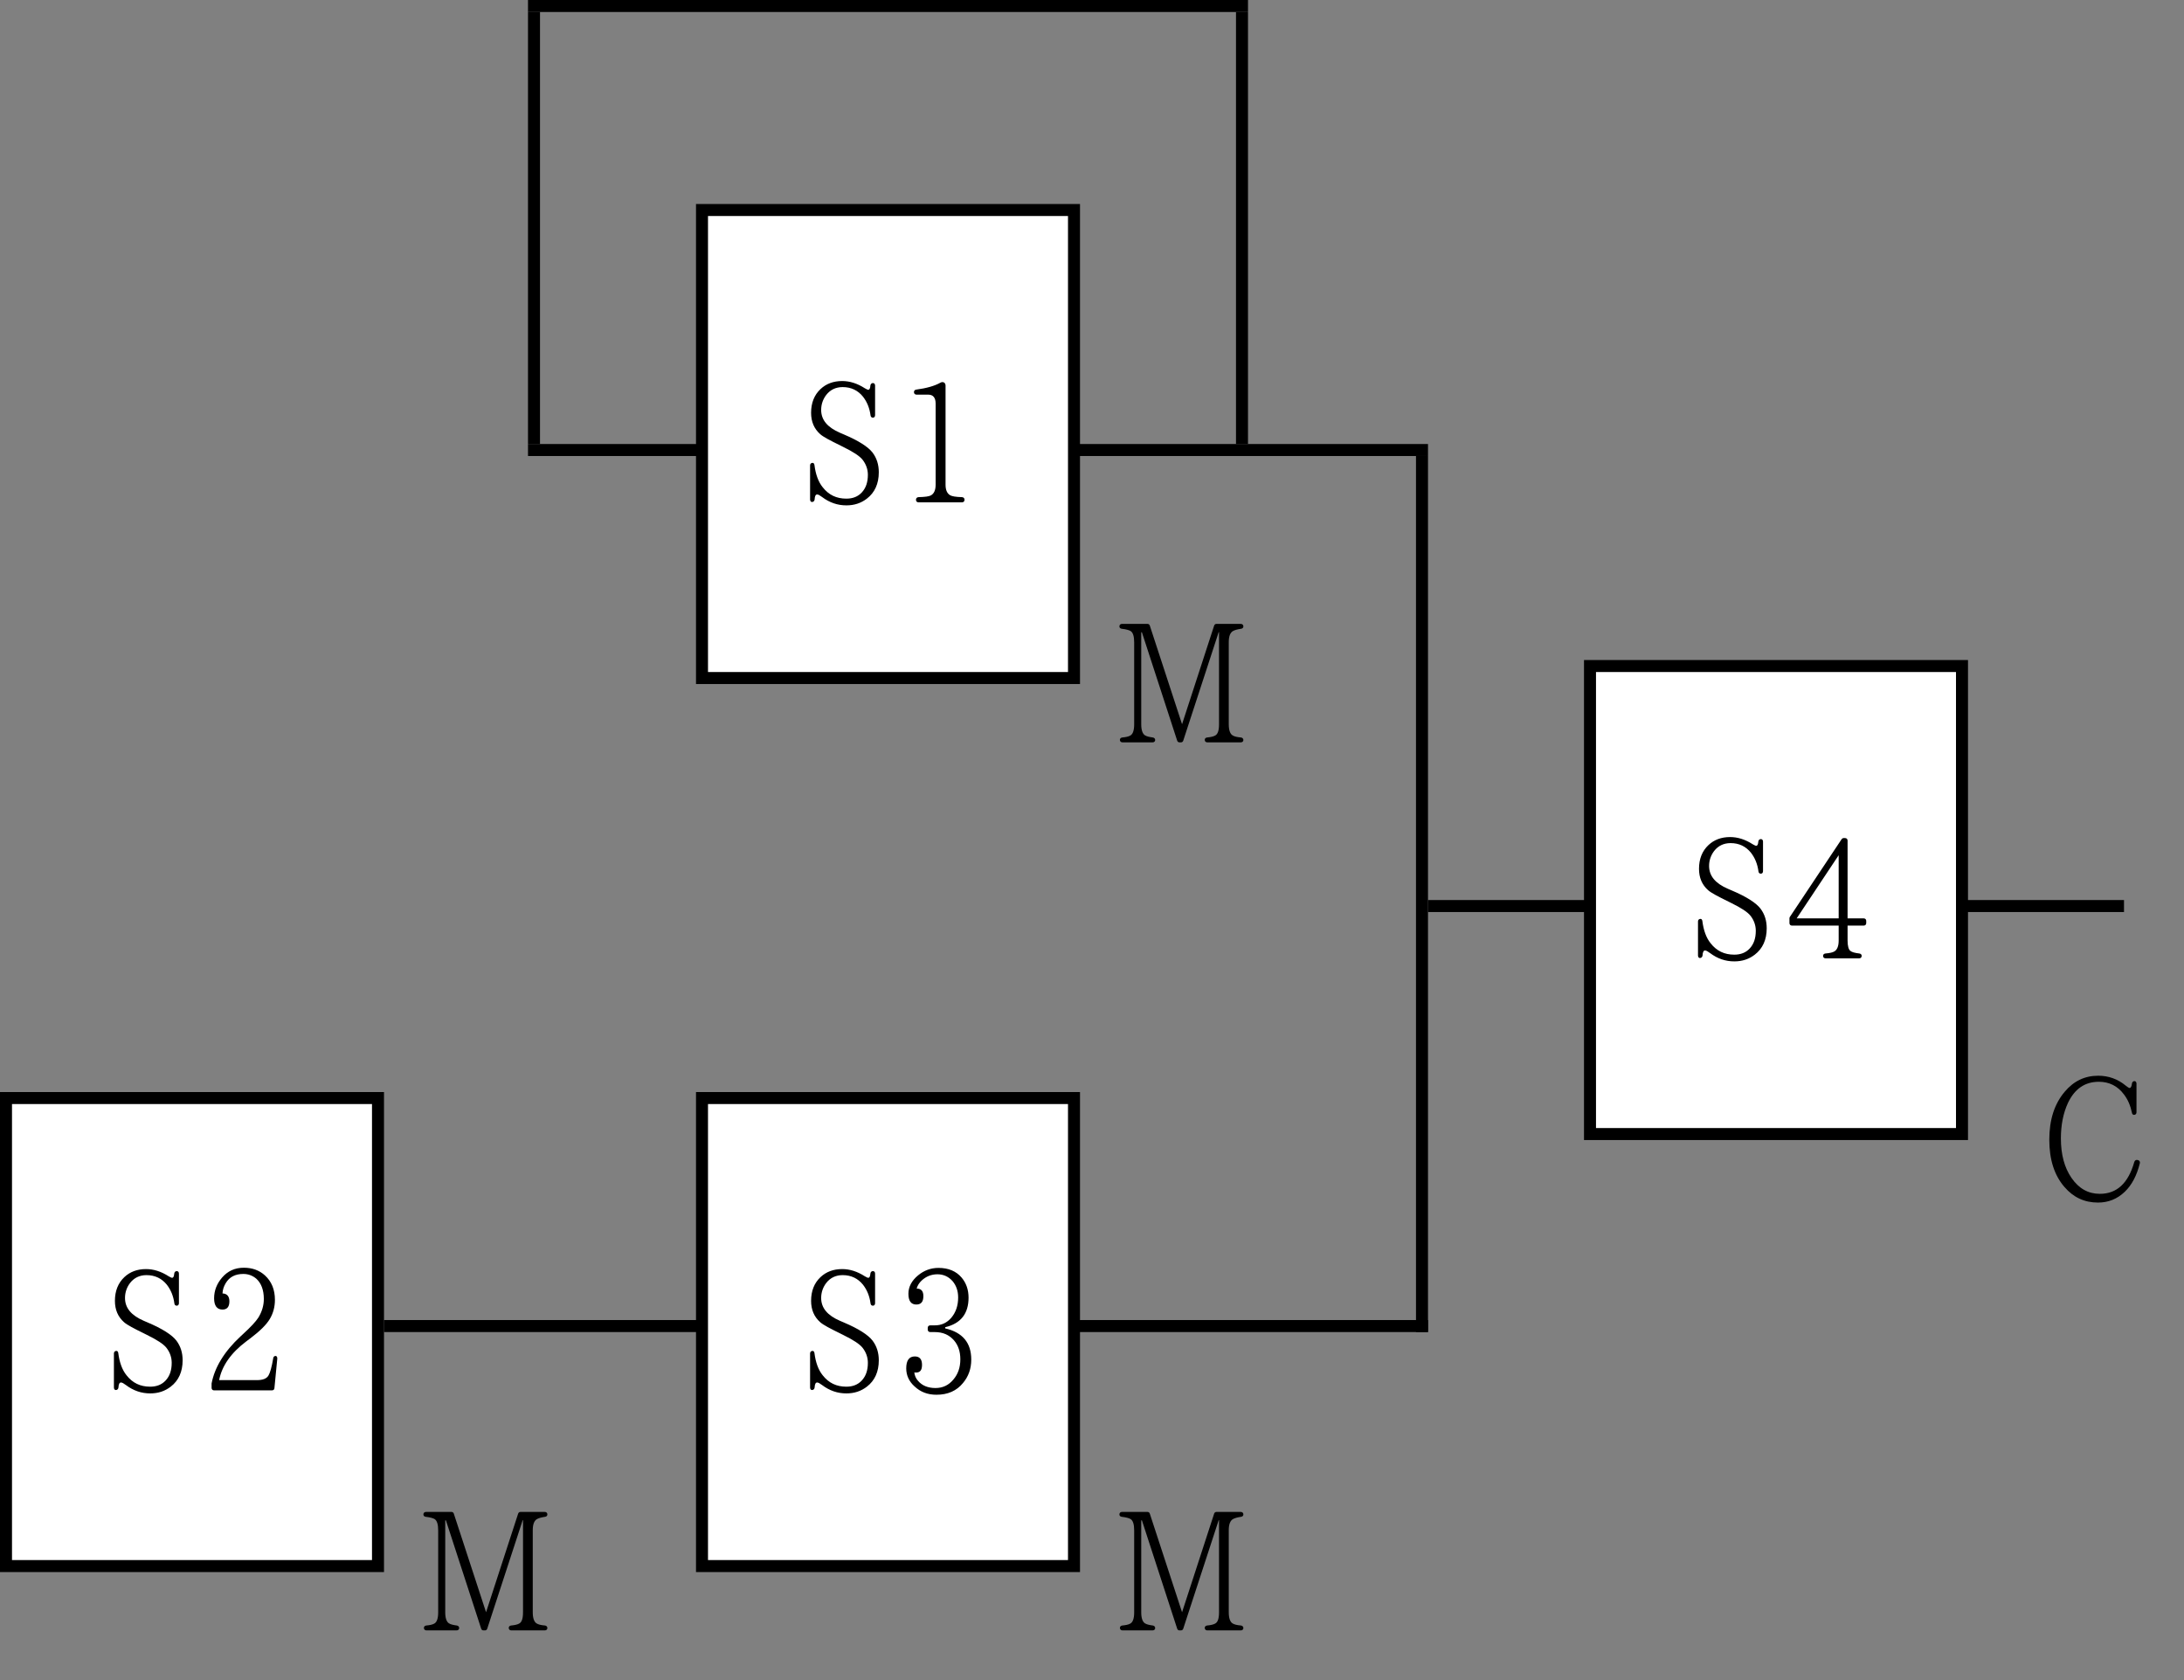 <svg width="182" height="140" viewBox="0 0 182 140" fill="none" xmlns="http://www.w3.org/2000/svg">
<rect x="0" y="0" width="182" height="140" fill="#808080" stroke="none"/>
<line x1="44" y1="37.5" x2="119" y2="37.5" stroke="black"/>
<line x1="44.5" y1="37" x2="44.5" y2="1" stroke="black"/>
<line x1="103.5" y1="37" x2="103.5" y2="1" stroke="black"/>
<line x1="44" y1="0.5" x2="104" y2="0.5" stroke="black"/>
<rect x="58.5" y="17.5" width="31" height="39" fill="white" stroke="black"/>
<path d="M72.743 34.804C72.855 34.804 72.924 34.72 72.924 34.594V32.13C72.924 32.004 72.855 31.92 72.743 31.92C72.63 31.92 72.546 32.004 72.532 32.13C72.519 32.368 72.448 32.48 72.365 32.48C72.308 32.48 72.21 32.438 72.07 32.354C71.441 31.948 70.811 31.752 70.18 31.752C69.453 31.752 68.85 31.976 68.374 32.424C67.856 32.914 67.591 33.572 67.591 34.398C67.591 35.14 67.843 35.728 68.347 36.176C68.612 36.414 69.186 36.708 70.04 37.128L70.264 37.24C71.091 37.646 71.636 37.996 71.888 38.318C72.168 38.682 72.323 39.102 72.323 39.564C72.323 40.194 72.154 40.67 71.819 41.034C71.496 41.384 71.062 41.552 70.531 41.552C69.704 41.552 69.061 41.244 68.556 40.6C68.192 40.152 67.969 39.522 67.871 38.752C67.856 38.64 67.8 38.57 67.716 38.57C67.591 38.57 67.507 38.654 67.507 38.78V41.622C67.507 41.748 67.576 41.832 67.66 41.832C67.787 41.832 67.871 41.748 67.885 41.622C67.898 41.342 67.969 41.202 68.094 41.202C68.192 41.202 68.332 41.286 68.501 41.412C69.13 41.888 69.802 42.112 70.531 42.112C71.189 42.112 71.749 41.93 72.239 41.552C72.897 41.048 73.233 40.306 73.233 39.354C73.233 38.724 73.064 38.178 72.715 37.716C72.35 37.24 71.552 36.722 70.293 36.19L69.999 36.064C68.963 35.616 68.43 35 68.43 34.16C68.43 33.684 68.585 33.264 68.85 32.914C69.186 32.48 69.648 32.256 70.222 32.256C70.936 32.256 71.496 32.536 71.916 33.054C72.252 33.488 72.463 33.992 72.546 34.622C72.561 34.734 72.63 34.804 72.743 34.804ZM80.377 41.636C80.377 41.51 80.279 41.426 80.153 41.426C79.635 41.412 79.314 41.356 79.159 41.258C78.921 41.104 78.796 40.824 78.796 40.39V32.13C78.796 31.878 78.572 31.766 78.362 31.892C77.885 32.158 77.213 32.354 76.346 32.466C76.234 32.48 76.163 32.564 76.163 32.676C76.163 32.802 76.248 32.886 76.374 32.886H77.353C77.76 32.886 77.969 33.138 77.969 33.628V40.39C77.969 40.852 77.829 41.146 77.564 41.286C77.409 41.37 77.073 41.412 76.555 41.426C76.43 41.426 76.332 41.51 76.332 41.636V41.65C76.332 41.776 76.415 41.86 76.541 41.86H80.168C80.293 41.86 80.377 41.776 80.377 41.65V41.636Z" fill="black"/>
<path d="M103.615 61.664C103.615 61.552 103.531 61.468 103.419 61.454C103.083 61.426 102.845 61.37 102.705 61.272C102.509 61.146 102.397 60.838 102.397 60.348V53.516C102.397 53.012 102.523 52.704 102.761 52.578C102.915 52.494 103.139 52.438 103.419 52.396C103.531 52.382 103.615 52.312 103.615 52.2C103.615 52.074 103.531 51.99 103.405 51.99H101.361C101.277 51.99 101.207 52.046 101.179 52.13L98.505 60.348L95.817 52.13C95.789 52.046 95.719 51.99 95.635 51.99H93.493C93.367 51.99 93.283 52.074 93.283 52.2C93.283 52.312 93.367 52.382 93.479 52.396C93.857 52.438 94.081 52.508 94.207 52.578C94.417 52.704 94.515 53.026 94.515 53.53V60.362C94.515 60.866 94.403 61.188 94.179 61.3C94.025 61.384 93.815 61.426 93.521 61.454C93.409 61.468 93.325 61.538 93.325 61.65C93.325 61.776 93.409 61.86 93.535 61.86H96.055C96.181 61.86 96.265 61.776 96.265 61.664C96.265 61.552 96.181 61.468 96.069 61.454C95.775 61.412 95.565 61.37 95.411 61.272C95.215 61.146 95.103 60.838 95.103 60.362V52.69H95.159L98.099 61.72C98.127 61.804 98.197 61.86 98.281 61.86H98.421C98.505 61.86 98.575 61.804 98.603 61.72L101.557 52.676H101.585V60.348C101.585 60.866 101.487 61.188 101.249 61.3C101.123 61.37 100.899 61.426 100.591 61.454C100.479 61.468 100.395 61.538 100.395 61.65C100.395 61.776 100.479 61.86 100.605 61.86H103.405C103.531 61.86 103.615 61.776 103.615 61.664Z" fill="black"/>
<line x1="118.5" y1="111" x2="118.5" y2="38" stroke="black"/>
<line x1="32" y1="110.5" x2="119" y2="110.5" stroke="black"/>
<line x1="119" y1="75.5" x2="177" y2="75.5" stroke="black"/>
<rect x="132.5" y="55.5" width="31" height="39" fill="white" stroke="black"/>
<path d="M178.153 96.668C178.027 96.626 177.901 96.682 177.859 96.822C177.355 98.6 176.403 99.482 174.989 99.482C174.023 99.482 173.239 99.048 172.623 98.152C172.035 97.298 171.741 96.206 171.741 94.862C171.741 93.742 171.937 92.762 172.329 91.908C172.889 90.732 173.743 90.144 174.905 90.144C175.759 90.144 176.473 90.494 176.991 91.194C177.327 91.628 177.537 92.132 177.663 92.734C177.677 92.832 177.747 92.902 177.831 92.902C177.957 92.902 178.041 92.818 178.041 92.692V90.298C178.041 90.172 177.971 90.088 177.873 90.088C177.761 90.088 177.677 90.172 177.663 90.284C177.635 90.536 177.565 90.662 177.467 90.662C177.411 90.662 177.299 90.592 177.145 90.466C176.487 89.92 175.717 89.64 174.849 89.64C173.729 89.64 172.805 90.088 172.063 90.97C171.195 91.992 170.775 93.322 170.775 94.974C170.775 96.626 171.195 97.942 172.035 98.908C172.777 99.776 173.701 100.21 174.835 100.21C175.689 100.21 176.431 99.916 177.061 99.314C177.649 98.754 178.069 97.956 178.321 96.934C178.349 96.822 178.293 96.71 178.195 96.682L178.153 96.668Z" fill="black"/>
<path d="M146.736 72.804C146.848 72.804 146.918 72.72 146.918 72.594V70.13C146.918 70.004 146.848 69.92 146.736 69.92C146.624 69.92 146.54 70.004 146.526 70.13C146.512 70.368 146.442 70.48 146.358 70.48C146.302 70.48 146.204 70.438 146.064 70.354C145.434 69.948 144.804 69.752 144.174 69.752C143.446 69.752 142.844 69.976 142.368 70.424C141.85 70.914 141.584 71.572 141.584 72.398C141.584 73.14 141.836 73.728 142.34 74.176C142.606 74.414 143.18 74.708 144.034 75.128L144.258 75.24C145.084 75.646 145.63 75.996 145.882 76.318C146.162 76.682 146.316 77.102 146.316 77.564C146.316 78.194 146.148 78.67 145.812 79.034C145.49 79.384 145.056 79.552 144.524 79.552C143.698 79.552 143.054 79.244 142.55 78.6C142.186 78.152 141.962 77.522 141.864 76.752C141.85 76.64 141.794 76.57 141.71 76.57C141.584 76.57 141.5 76.654 141.5 76.78V79.622C141.5 79.748 141.57 79.832 141.654 79.832C141.78 79.832 141.864 79.748 141.878 79.622C141.892 79.342 141.962 79.202 142.088 79.202C142.186 79.202 142.326 79.286 142.494 79.412C143.124 79.888 143.796 80.112 144.524 80.112C145.182 80.112 145.742 79.93 146.232 79.552C146.89 79.048 147.226 78.306 147.226 77.354C147.226 76.724 147.058 76.178 146.708 75.716C146.344 75.24 145.546 74.722 144.286 74.19L143.992 74.064C142.956 73.616 142.424 73 142.424 72.16C142.424 71.684 142.578 71.264 142.844 70.914C143.18 70.48 143.642 70.256 144.216 70.256C144.93 70.256 145.49 70.536 145.91 71.054C146.246 71.488 146.456 71.992 146.54 72.622C146.554 72.734 146.624 72.804 146.736 72.804ZM155.519 76.738C155.519 76.612 155.435 76.528 155.309 76.528H153.965V70.046C153.965 69.92 153.881 69.836 153.755 69.836H153.629C153.573 69.836 153.517 69.864 153.475 69.92L149.149 76.416C149.135 76.444 149.121 76.472 149.121 76.514V76.92C149.121 77.046 149.205 77.13 149.331 77.13H153.223V78.376C153.223 78.866 153.083 79.174 152.831 79.3C152.705 79.37 152.467 79.426 152.117 79.454C152.005 79.468 151.921 79.538 151.921 79.65C151.921 79.776 152.005 79.86 152.131 79.86H154.931C155.057 79.86 155.141 79.776 155.141 79.65C155.141 79.538 155.057 79.468 154.945 79.454C154.581 79.412 154.315 79.342 154.189 79.23C154.049 79.118 153.965 78.824 153.965 78.376V77.13H155.309C155.435 77.13 155.519 77.046 155.519 76.92V76.738ZM153.223 71.264V76.528H149.723L153.223 71.264Z" fill="black"/>
<rect x="58.5" y="91.5" width="31" height="39" fill="white" stroke="black"/>
<path d="M103.615 135.664C103.615 135.552 103.531 135.468 103.419 135.454C103.083 135.426 102.845 135.37 102.705 135.272C102.509 135.146 102.397 134.838 102.397 134.348V127.516C102.397 127.012 102.523 126.704 102.761 126.578C102.915 126.494 103.139 126.438 103.419 126.396C103.531 126.382 103.615 126.312 103.615 126.2C103.615 126.074 103.531 125.99 103.405 125.99H101.361C101.277 125.99 101.207 126.046 101.179 126.13L98.505 134.348L95.817 126.13C95.789 126.046 95.719 125.99 95.635 125.99H93.493C93.367 125.99 93.283 126.074 93.283 126.2C93.283 126.312 93.367 126.382 93.479 126.396C93.857 126.438 94.081 126.508 94.207 126.578C94.417 126.704 94.515 127.026 94.515 127.53V134.362C94.515 134.866 94.403 135.188 94.179 135.3C94.025 135.384 93.815 135.426 93.521 135.454C93.409 135.468 93.325 135.538 93.325 135.65C93.325 135.776 93.409 135.86 93.535 135.86H96.055C96.181 135.86 96.265 135.776 96.265 135.664C96.265 135.552 96.181 135.468 96.069 135.454C95.775 135.412 95.565 135.37 95.411 135.272C95.215 135.146 95.103 134.838 95.103 134.362V126.69H95.159L98.099 135.72C98.127 135.804 98.197 135.86 98.281 135.86H98.421C98.505 135.86 98.575 135.804 98.603 135.72L101.557 126.676H101.585V134.348C101.585 134.866 101.487 135.188 101.249 135.3C101.123 135.37 100.899 135.426 100.591 135.454C100.479 135.468 100.395 135.538 100.395 135.65C100.395 135.776 100.479 135.86 100.605 135.86H103.405C103.531 135.86 103.615 135.776 103.615 135.664Z" fill="black"/>
<path d="M72.743 108.804C72.855 108.804 72.924 108.72 72.924 108.594V106.13C72.924 106.004 72.855 105.92 72.743 105.92C72.63 105.92 72.546 106.004 72.532 106.13C72.519 106.368 72.448 106.48 72.365 106.48C72.308 106.48 72.21 106.438 72.07 106.354C71.441 105.948 70.811 105.752 70.18 105.752C69.453 105.752 68.85 105.976 68.374 106.424C67.856 106.914 67.591 107.572 67.591 108.398C67.591 109.14 67.843 109.728 68.347 110.176C68.612 110.414 69.186 110.708 70.04 111.128L70.264 111.24C71.091 111.646 71.636 111.996 71.888 112.318C72.168 112.682 72.323 113.102 72.323 113.564C72.323 114.194 72.154 114.67 71.819 115.034C71.496 115.384 71.062 115.552 70.531 115.552C69.704 115.552 69.061 115.244 68.556 114.6C68.192 114.152 67.969 113.522 67.871 112.752C67.856 112.64 67.8 112.57 67.716 112.57C67.591 112.57 67.507 112.654 67.507 112.78V115.622C67.507 115.748 67.576 115.832 67.66 115.832C67.787 115.832 67.871 115.748 67.885 115.622C67.898 115.342 67.969 115.202 68.094 115.202C68.192 115.202 68.332 115.286 68.501 115.412C69.13 115.888 69.802 116.112 70.531 116.112C71.189 116.112 71.749 115.93 72.239 115.552C72.897 115.048 73.233 114.306 73.233 113.354C73.233 112.724 73.064 112.178 72.715 111.716C72.35 111.24 71.552 110.722 70.293 110.19L69.999 110.064C68.963 109.616 68.43 109 68.43 108.16C68.43 107.684 68.585 107.264 68.85 106.914C69.186 106.48 69.648 106.256 70.222 106.256C70.936 106.256 71.496 106.536 71.916 107.054C72.252 107.488 72.463 107.992 72.546 108.622C72.561 108.734 72.63 108.804 72.743 108.804ZM78.767 110.596C80.07 110.288 80.713 109.462 80.713 108.132C80.713 107.474 80.517 106.914 80.139 106.466C79.692 105.934 79.047 105.654 78.207 105.654C77.578 105.654 77.004 105.864 76.513 106.27C75.968 106.718 75.701 107.236 75.701 107.81C75.701 108.412 75.925 108.706 76.359 108.706C76.766 108.706 76.948 108.468 76.948 108.006C76.948 107.586 76.766 107.376 76.388 107.376C76.457 107.124 76.597 106.9 76.808 106.704C77.171 106.368 77.606 106.186 78.124 106.186C78.627 106.186 79.047 106.382 79.383 106.76C79.677 107.11 79.846 107.558 79.846 108.118C79.846 108.804 79.65 109.364 79.272 109.812C78.907 110.232 78.46 110.442 77.9 110.442H77.522C77.395 110.442 77.311 110.526 77.311 110.652V110.792C77.311 110.918 77.395 111.002 77.522 111.002H77.9C78.585 111.002 79.103 111.24 79.496 111.688C79.859 112.108 80.028 112.64 80.028 113.27C80.028 113.956 79.832 114.502 79.454 114.95C79.061 115.426 78.572 115.664 77.956 115.664C77.34 115.664 76.85 115.468 76.513 115.076C76.317 114.866 76.219 114.614 76.192 114.362C76.234 114.376 76.29 114.376 76.332 114.376C76.681 114.376 76.835 114.166 76.835 113.732C76.835 113.27 76.639 113.032 76.234 113.032C75.757 113.032 75.519 113.368 75.519 114.026C75.519 114.614 75.757 115.118 76.206 115.524C76.71 116 77.311 116.224 78.04 116.224C78.978 116.224 79.719 115.902 80.251 115.244C80.7 114.712 80.938 114.068 80.938 113.298C80.938 111.898 80.224 111.03 78.767 110.694V110.596Z" fill="black"/>
<rect x="0.5" y="91.5" width="31" height="39" fill="white" stroke="black"/>
<path d="M45.615 135.664C45.615 135.552 45.531 135.468 45.419 135.454C45.083 135.426 44.845 135.37 44.705 135.272C44.509 135.146 44.397 134.838 44.397 134.348V127.516C44.397 127.012 44.523 126.704 44.761 126.578C44.915 126.494 45.139 126.438 45.419 126.396C45.531 126.382 45.615 126.312 45.615 126.2C45.615 126.074 45.531 125.99 45.405 125.99H43.361C43.277 125.99 43.207 126.046 43.179 126.13L40.505 134.348L37.817 126.13C37.789 126.046 37.719 125.99 37.635 125.99H35.493C35.367 125.99 35.283 126.074 35.283 126.2C35.283 126.312 35.367 126.382 35.479 126.396C35.857 126.438 36.081 126.508 36.207 126.578C36.417 126.704 36.515 127.026 36.515 127.53V134.362C36.515 134.866 36.403 135.188 36.179 135.3C36.025 135.384 35.815 135.426 35.521 135.454C35.409 135.468 35.325 135.538 35.325 135.65C35.325 135.776 35.409 135.86 35.535 135.86H38.055C38.181 135.86 38.265 135.776 38.265 135.664C38.265 135.552 38.181 135.468 38.069 135.454C37.775 135.412 37.565 135.37 37.411 135.272C37.215 135.146 37.103 134.838 37.103 134.362V126.69H37.159L40.099 135.72C40.127 135.804 40.197 135.86 40.281 135.86H40.421C40.505 135.86 40.575 135.804 40.603 135.72L43.557 126.676H43.585V134.348C43.585 134.866 43.487 135.188 43.249 135.3C43.123 135.37 42.899 135.426 42.591 135.454C42.479 135.468 42.395 135.538 42.395 135.65C42.395 135.776 42.479 135.86 42.605 135.86H45.405C45.531 135.86 45.615 135.776 45.615 135.664Z" fill="black"/>
<path d="M14.729 108.804C14.841 108.804 14.911 108.72 14.911 108.594V106.13C14.911 106.004 14.841 105.92 14.729 105.92C14.617 105.92 14.533 106.004 14.519 106.13C14.505 106.368 14.435 106.48 14.351 106.48C14.295 106.48 14.197 106.438 14.057 106.354C13.427 105.948 12.797 105.752 12.167 105.752C11.439 105.752 10.837 105.976 10.361 106.424C9.843 106.914 9.577 107.572 9.577 108.398C9.577 109.14 9.829 109.728 10.333 110.176C10.599 110.414 11.173 110.708 12.027 111.128L12.251 111.24C13.077 111.646 13.623 111.996 13.875 112.318C14.155 112.682 14.309 113.102 14.309 113.564C14.309 114.194 14.141 114.67 13.805 115.034C13.483 115.384 13.049 115.552 12.517 115.552C11.691 115.552 11.047 115.244 10.543 114.6C10.179 114.152 9.955 113.522 9.857 112.752C9.843 112.64 9.787 112.57 9.703 112.57C9.577 112.57 9.493 112.654 9.493 112.78V115.622C9.493 115.748 9.563 115.832 9.647 115.832C9.773 115.832 9.857 115.748 9.871 115.622C9.885 115.342 9.955 115.202 10.081 115.202C10.179 115.202 10.319 115.286 10.487 115.412C11.117 115.888 11.789 116.112 12.517 116.112C13.175 116.112 13.735 115.93 14.225 115.552C14.883 115.048 15.219 114.306 15.219 113.354C15.219 112.724 15.051 112.178 14.701 111.716C14.337 111.24 13.539 110.722 12.279 110.19L11.985 110.064C10.949 109.616 10.417 109 10.417 108.16C10.417 107.684 10.571 107.264 10.837 106.914C11.173 106.48 11.635 106.256 12.209 106.256C12.923 106.256 13.483 106.536 13.903 107.054C14.239 107.488 14.449 107.992 14.533 108.622C14.547 108.734 14.617 108.804 14.729 108.804ZM22.966 112.99C22.868 112.99 22.784 113.06 22.77 113.172C22.644 113.928 22.504 114.404 22.378 114.614C22.224 114.88 21.902 115.006 21.412 115.006H18.262C18.486 113.83 19.242 112.738 20.53 111.772L20.866 111.52C21.664 110.918 22.196 110.386 22.476 109.924C22.77 109.434 22.91 108.902 22.91 108.314C22.91 107.46 22.63 106.788 22.084 106.284C21.608 105.85 21.02 105.64 20.32 105.64C19.564 105.64 18.976 105.92 18.514 106.452C18.066 106.97 17.842 107.544 17.842 108.188C17.842 108.804 18.08 109.126 18.542 109.126C18.92 109.126 19.116 108.902 19.116 108.44C19.116 108.02 18.92 107.796 18.542 107.782C18.556 107.488 18.64 107.208 18.808 106.928C19.116 106.41 19.606 106.158 20.278 106.158C20.698 106.158 21.062 106.298 21.37 106.564C21.776 106.942 21.986 107.502 21.986 108.244C21.986 108.79 21.832 109.294 21.538 109.784C21.314 110.134 20.88 110.596 20.236 111.184L20.04 111.366C18.682 112.626 17.884 113.956 17.632 115.286C17.632 115.286 17.632 115.3 17.632 115.314V115.65C17.632 115.776 17.716 115.86 17.842 115.86H22.658C22.77 115.86 22.868 115.79 22.868 115.678L23.106 113.228C23.12 113.102 23.064 112.99 22.966 112.99Z" fill="black"/>
</svg>
